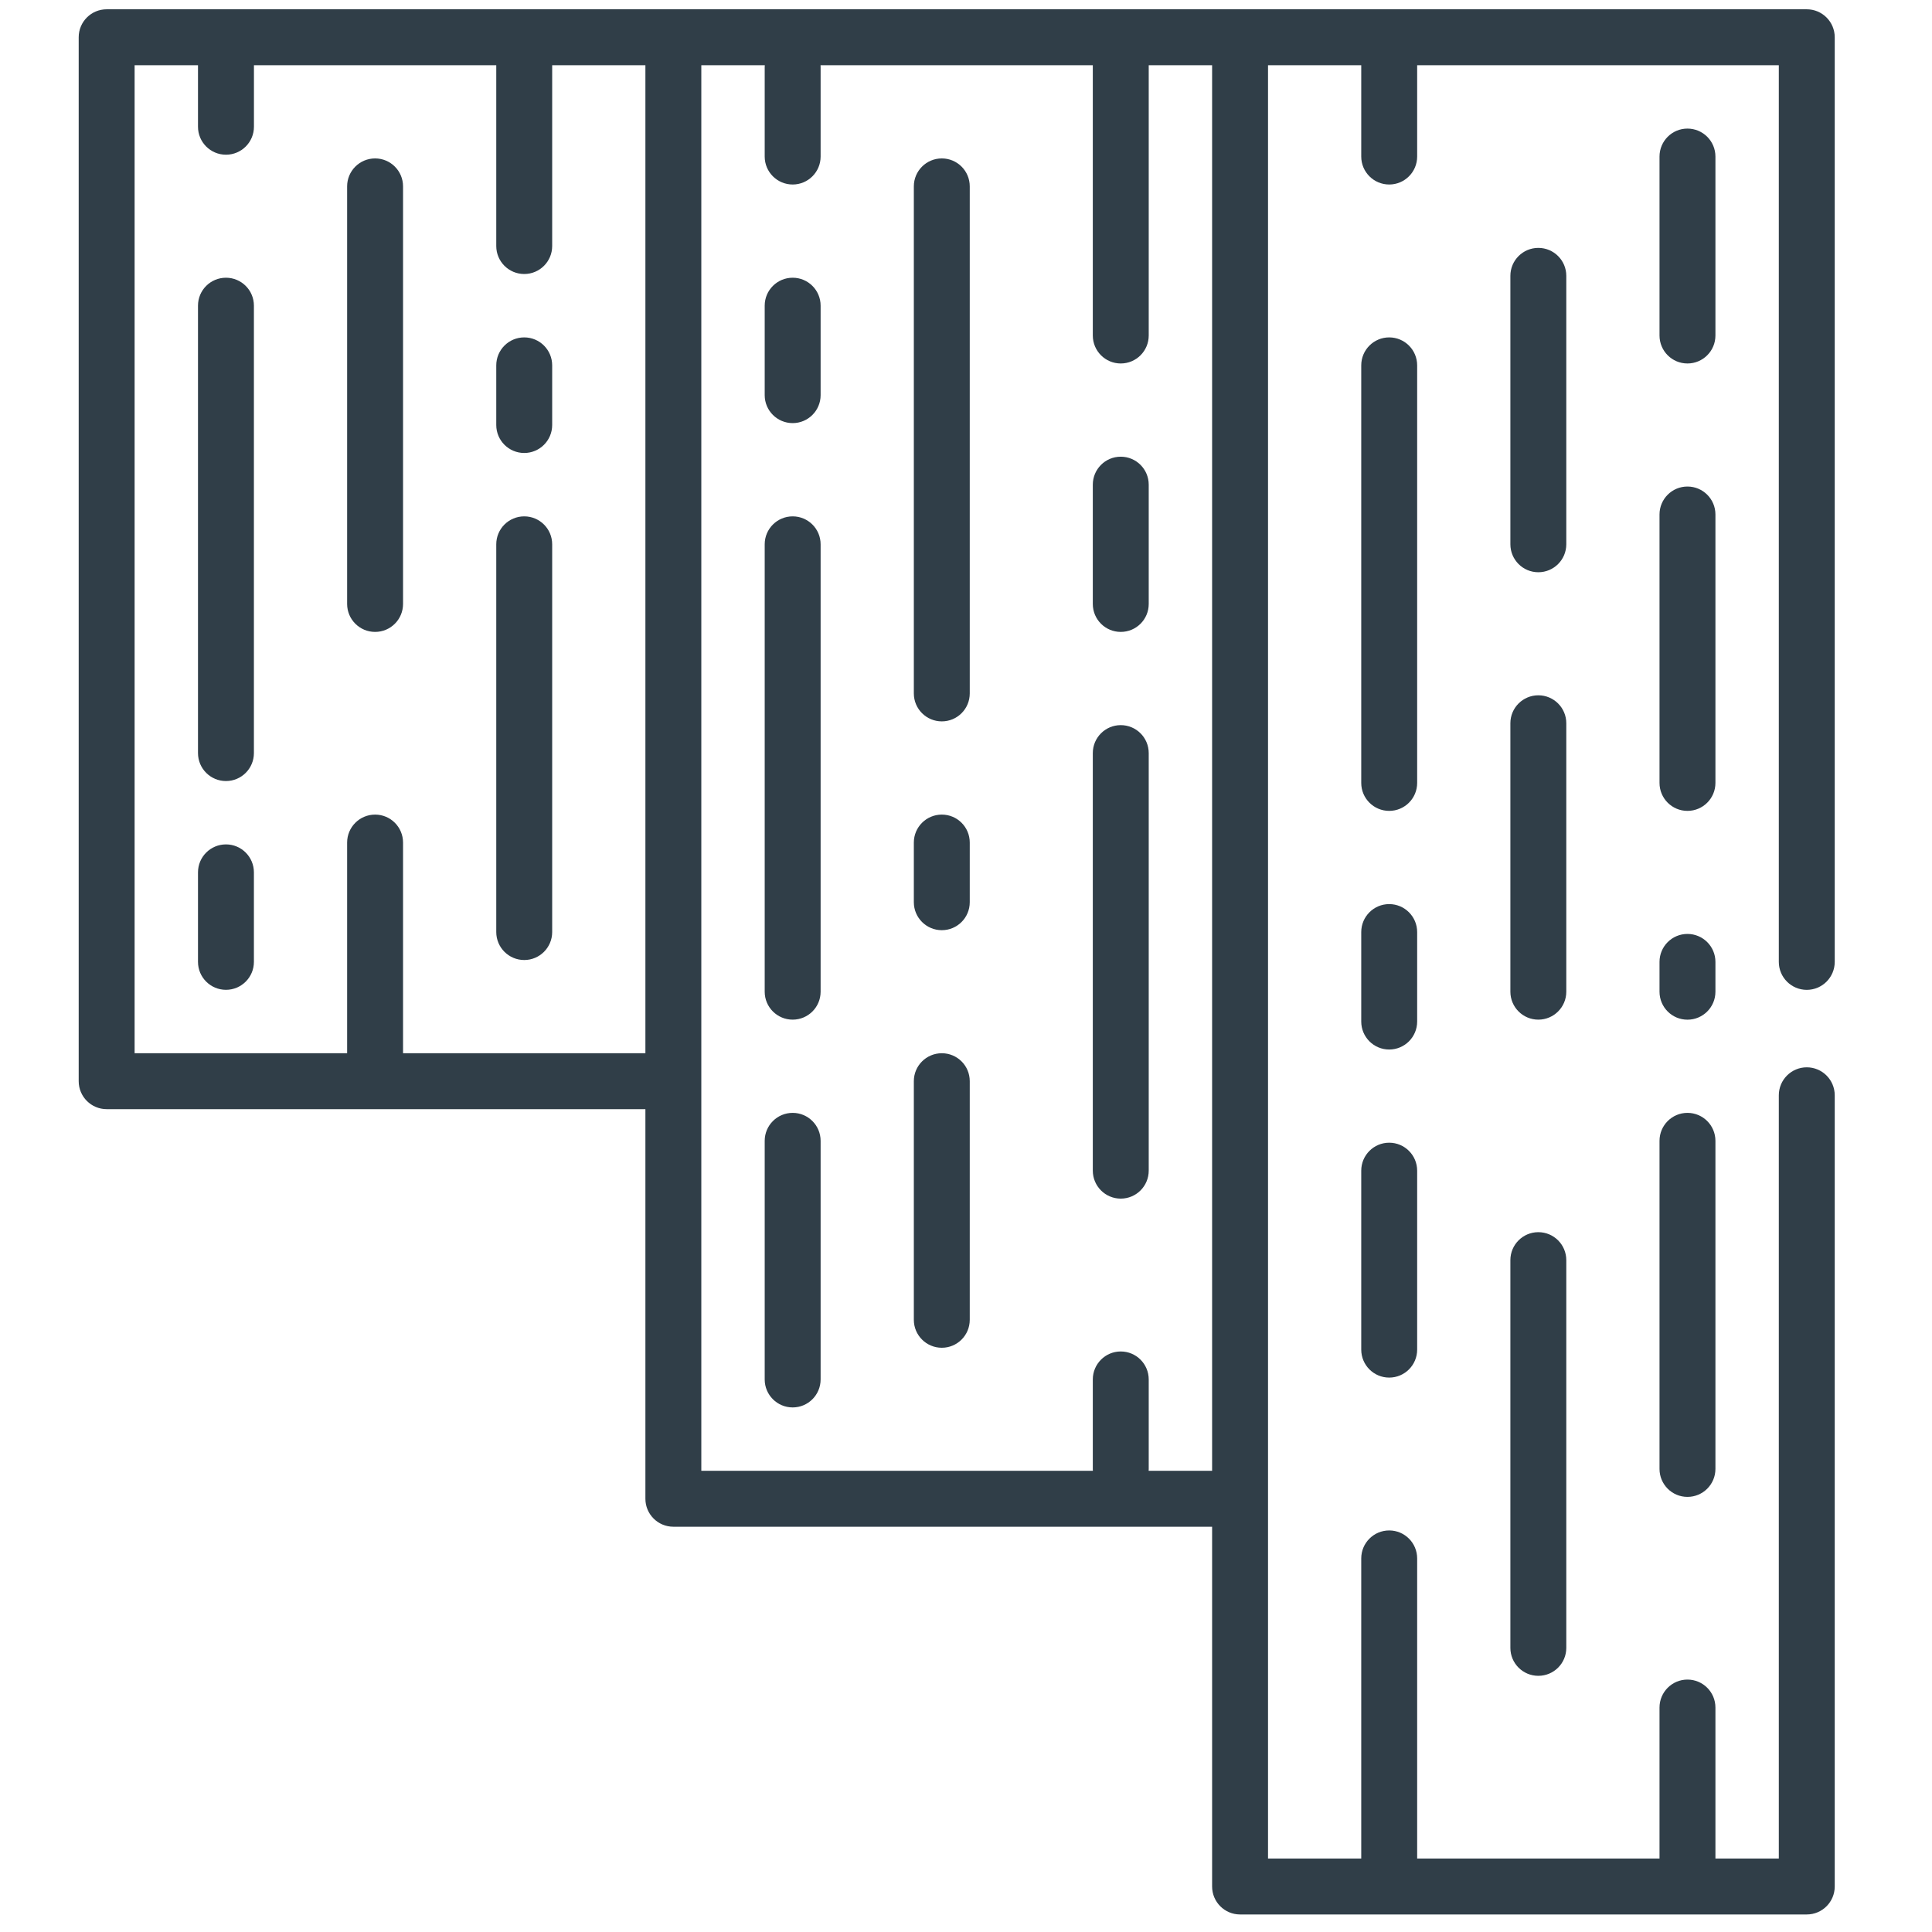 <svg width="52" height="52" viewBox="0 0 52 52" fill="none" xmlns="http://www.w3.org/2000/svg">
<g clip-path="url(#clip0_144_4827)">
<path d="M14.11 9.081C13.694 9.081 13.357 9.418 13.357 9.834V11.439C13.357 11.855 13.694 12.192 14.11 12.192C14.525 12.192 14.862 11.855 14.862 11.439V9.834C14.862 9.418 14.525 9.081 14.11 9.081Z" fill="#303E48"/>
<path d="M14.11 13.898C13.694 13.898 13.357 14.234 13.357 14.65V25.086C13.357 25.502 13.694 25.839 14.11 25.839C14.525 25.839 14.862 25.502 14.862 25.086V14.65C14.862 14.234 14.525 13.898 14.11 13.898Z" fill="#303E48"/>
<path d="M10.096 4.264C9.68 4.264 9.343 4.601 9.343 5.016V16.255C9.343 16.671 9.68 17.008 10.096 17.008C10.512 17.008 10.848 16.671 10.848 16.255V5.016C10.848 4.601 10.512 4.264 10.096 4.264Z" fill="#303E48"/>
<path d="M6.082 7.475C5.666 7.475 5.329 7.811 5.329 8.227V20.269C5.329 20.685 5.666 21.022 6.082 21.022C6.497 21.022 6.834 20.685 6.834 20.269V8.227C6.834 7.811 6.497 7.475 6.082 7.475Z" fill="#303E48"/>
<path d="M6.082 22.727C5.666 22.727 5.329 23.064 5.329 23.48V25.889C5.329 26.304 5.666 26.641 6.082 26.641C6.497 26.641 6.834 26.304 6.834 25.889V23.48C6.834 23.064 6.497 22.727 6.082 22.727Z" fill="#303E48"/>
<path d="M30.165 12.292C29.75 12.292 29.413 12.629 29.413 13.045V16.256C29.413 16.672 29.75 17.008 30.165 17.008C30.581 17.008 30.918 16.672 30.918 16.256V13.045C30.918 12.629 30.581 12.292 30.165 12.292Z" fill="#303E48"/>
<path d="M30.165 19.517C29.75 19.517 29.413 19.854 29.413 20.269V31.508C29.413 31.924 29.75 32.261 30.165 32.261C30.581 32.261 30.918 31.924 30.918 31.508V20.269C30.918 19.854 30.581 19.517 30.165 19.517Z" fill="#303E48"/>
<path d="M25.349 4.264C24.933 4.264 24.596 4.601 24.596 5.016V18.664C24.596 19.079 24.933 19.416 25.349 19.416C25.765 19.416 26.101 19.079 26.101 18.664V5.016C26.101 4.601 25.765 4.264 25.349 4.264Z" fill="#303E48"/>
<path d="M25.349 21.925C24.933 21.925 24.596 22.262 24.596 22.677V24.283C24.596 24.699 24.933 25.036 25.349 25.036C25.765 25.036 26.101 24.699 26.101 24.283V22.677C26.101 22.262 25.765 21.925 25.349 21.925Z" fill="#303E48"/>
<path d="M25.349 28.348C24.933 28.348 24.596 28.684 24.596 29.1V35.523C24.596 35.938 24.933 36.275 25.349 36.275C25.765 36.275 26.101 35.938 26.101 35.523V29.1C26.101 28.684 25.765 28.348 25.349 28.348Z" fill="#303E48"/>
<path d="M21.335 7.475C20.919 7.475 20.582 7.811 20.582 8.227V10.636C20.582 11.051 20.919 11.388 21.335 11.388C21.75 11.388 22.087 11.051 22.087 10.636V8.227C22.087 7.811 21.75 7.475 21.335 7.475Z" fill="#303E48"/>
<path d="M21.335 13.898C20.919 13.898 20.582 14.234 20.582 14.65V26.692C20.582 27.108 20.919 27.444 21.335 27.444C21.75 27.444 22.087 27.108 22.087 26.692V14.65C22.087 14.234 21.75 13.898 21.335 13.898Z" fill="#303E48"/>
<path d="M21.335 29.953C20.919 29.953 20.582 30.29 20.582 30.706V37.128C20.582 37.544 20.919 37.881 21.335 37.881C21.75 37.881 22.087 37.544 22.087 37.128V30.706C22.087 30.29 21.75 29.953 21.335 29.953Z" fill="#303E48"/>
<path d="M48.629 26.642C49.045 26.642 49.382 26.305 49.382 25.889V1.003C49.382 0.587 49.045 0.25 48.629 0.25H2.871C2.455 0.25 2.118 0.587 2.118 1.003V29.1C2.118 29.516 2.455 29.853 2.871 29.853H17.371V40.339C17.371 40.755 17.708 41.092 18.124 41.092H32.624V50.775C32.624 51.191 32.961 51.528 33.377 51.528H48.629C49.045 51.528 49.382 51.191 49.382 50.775V29.48C49.382 29.064 49.045 28.727 48.629 28.727C48.214 28.727 47.877 29.064 47.877 29.48V50.023H46.171V45.959C46.171 45.543 45.834 45.206 45.418 45.206C45.003 45.206 44.666 45.543 44.666 45.959V50.023H38.143V41.945C38.143 41.529 37.806 41.192 37.391 41.192C36.975 41.192 36.638 41.529 36.638 41.945V50.023H34.129V1.755H36.638V4.214C36.638 4.629 36.975 4.966 37.391 4.966C37.806 4.966 38.143 4.629 38.143 4.214V1.755H47.877V25.889C47.877 26.305 48.214 26.642 48.629 26.642ZM10.848 28.347V22.678C10.848 22.262 10.512 21.925 10.096 21.925C9.68 21.925 9.343 22.262 9.343 22.678V28.347H3.623V1.755H5.329V3.411C5.329 3.827 5.666 4.164 6.082 4.164C6.498 4.164 6.835 3.827 6.835 3.411V1.755H13.357V6.622C13.357 7.038 13.694 7.375 14.11 7.375C14.525 7.375 14.862 7.038 14.862 6.622V1.755H17.371V28.347H10.848ZM30.916 39.586C30.917 39.57 30.918 39.553 30.918 39.536V37.128C30.918 36.712 30.581 36.375 30.165 36.375C29.75 36.375 29.413 36.712 29.413 37.128V39.536C29.413 39.553 29.414 39.57 29.415 39.586H18.876V1.755H20.585C20.584 1.772 20.582 1.788 20.582 1.805V4.214C20.582 4.629 20.919 4.966 21.335 4.966C21.75 4.966 22.087 4.629 22.087 4.214V1.805C22.087 1.788 22.086 1.772 22.085 1.755H29.413V9.03C29.413 9.446 29.75 9.783 30.165 9.783C30.581 9.783 30.918 9.446 30.918 9.03V1.755H32.624V39.586H30.916Z" fill="#303E48"/>
<path d="M45.418 29.953C45.002 29.953 44.666 30.29 44.666 30.706V39.536C44.666 39.952 45.002 40.289 45.418 40.289C45.834 40.289 46.171 39.952 46.171 39.536V30.706C46.171 30.29 45.834 29.953 45.418 29.953Z" fill="#303E48"/>
<path d="M46.171 25.889C46.171 25.474 45.834 25.137 45.418 25.137C45.002 25.137 44.666 25.474 44.666 25.889V26.692C44.666 27.108 45.002 27.445 45.418 27.445C45.834 27.445 46.171 27.108 46.171 26.692V25.889Z" fill="#303E48"/>
<path d="M46.171 13.847C46.171 13.432 45.834 13.095 45.418 13.095C45.002 13.095 44.666 13.432 44.666 13.847V21.072C44.666 21.488 45.002 21.825 45.418 21.825C45.834 21.825 46.171 21.488 46.171 21.072V13.847Z" fill="#303E48"/>
<path d="M46.171 4.214C46.171 3.798 45.834 3.461 45.418 3.461C45.002 3.461 44.666 3.798 44.666 4.214V9.03C44.666 9.446 45.002 9.783 45.418 9.783C45.834 9.783 46.171 9.446 46.171 9.03V4.214Z" fill="#303E48"/>
<path d="M41.404 33.164C40.989 33.164 40.652 33.501 40.652 33.917V44.353C40.652 44.769 40.989 45.105 41.404 45.105C41.82 45.105 42.157 44.769 42.157 44.353V33.917C42.157 33.501 41.82 33.164 41.404 33.164Z" fill="#303E48"/>
<path d="M42.157 19.466C42.157 19.051 41.82 18.714 41.404 18.714C40.989 18.714 40.652 19.051 40.652 19.466V26.692C40.652 27.107 40.989 27.444 41.404 27.444C41.82 27.444 42.157 27.107 42.157 26.692V19.466Z" fill="#303E48"/>
<path d="M42.157 7.424C42.157 7.009 41.82 6.672 41.404 6.672C40.989 6.672 40.652 7.009 40.652 7.424V14.649C40.652 15.065 40.989 15.402 41.404 15.402C41.82 15.402 42.157 15.065 42.157 14.649V7.424Z" fill="#303E48"/>
<path d="M38.143 9.834C38.143 9.418 37.806 9.081 37.39 9.081C36.975 9.081 36.638 9.418 36.638 9.834V21.073C36.638 21.488 36.975 21.825 37.39 21.825C37.806 21.825 38.143 21.488 38.143 21.073V9.834Z" fill="#303E48"/>
<path d="M38.143 25.087C38.143 24.671 37.806 24.334 37.39 24.334C36.975 24.334 36.638 24.671 36.638 25.087V27.495C36.638 27.911 36.975 28.248 37.39 28.248C37.806 28.248 38.143 27.911 38.143 27.495V25.087Z" fill="#303E48"/>
<path d="M37.39 30.756C36.975 30.756 36.638 31.093 36.638 31.509V36.325C36.638 36.741 36.975 37.078 37.39 37.078C37.806 37.078 38.143 36.741 38.143 36.325V31.509C38.143 31.093 37.806 30.756 37.39 30.756Z" fill="#303E48"/>
</g>
<defs>
<clipPath id="clip0_144_4827">
<rect width="51.278" height="51.278" fill="white" transform="translate(0.111 0.25)"/>
</clipPath>
</defs>
</svg>
